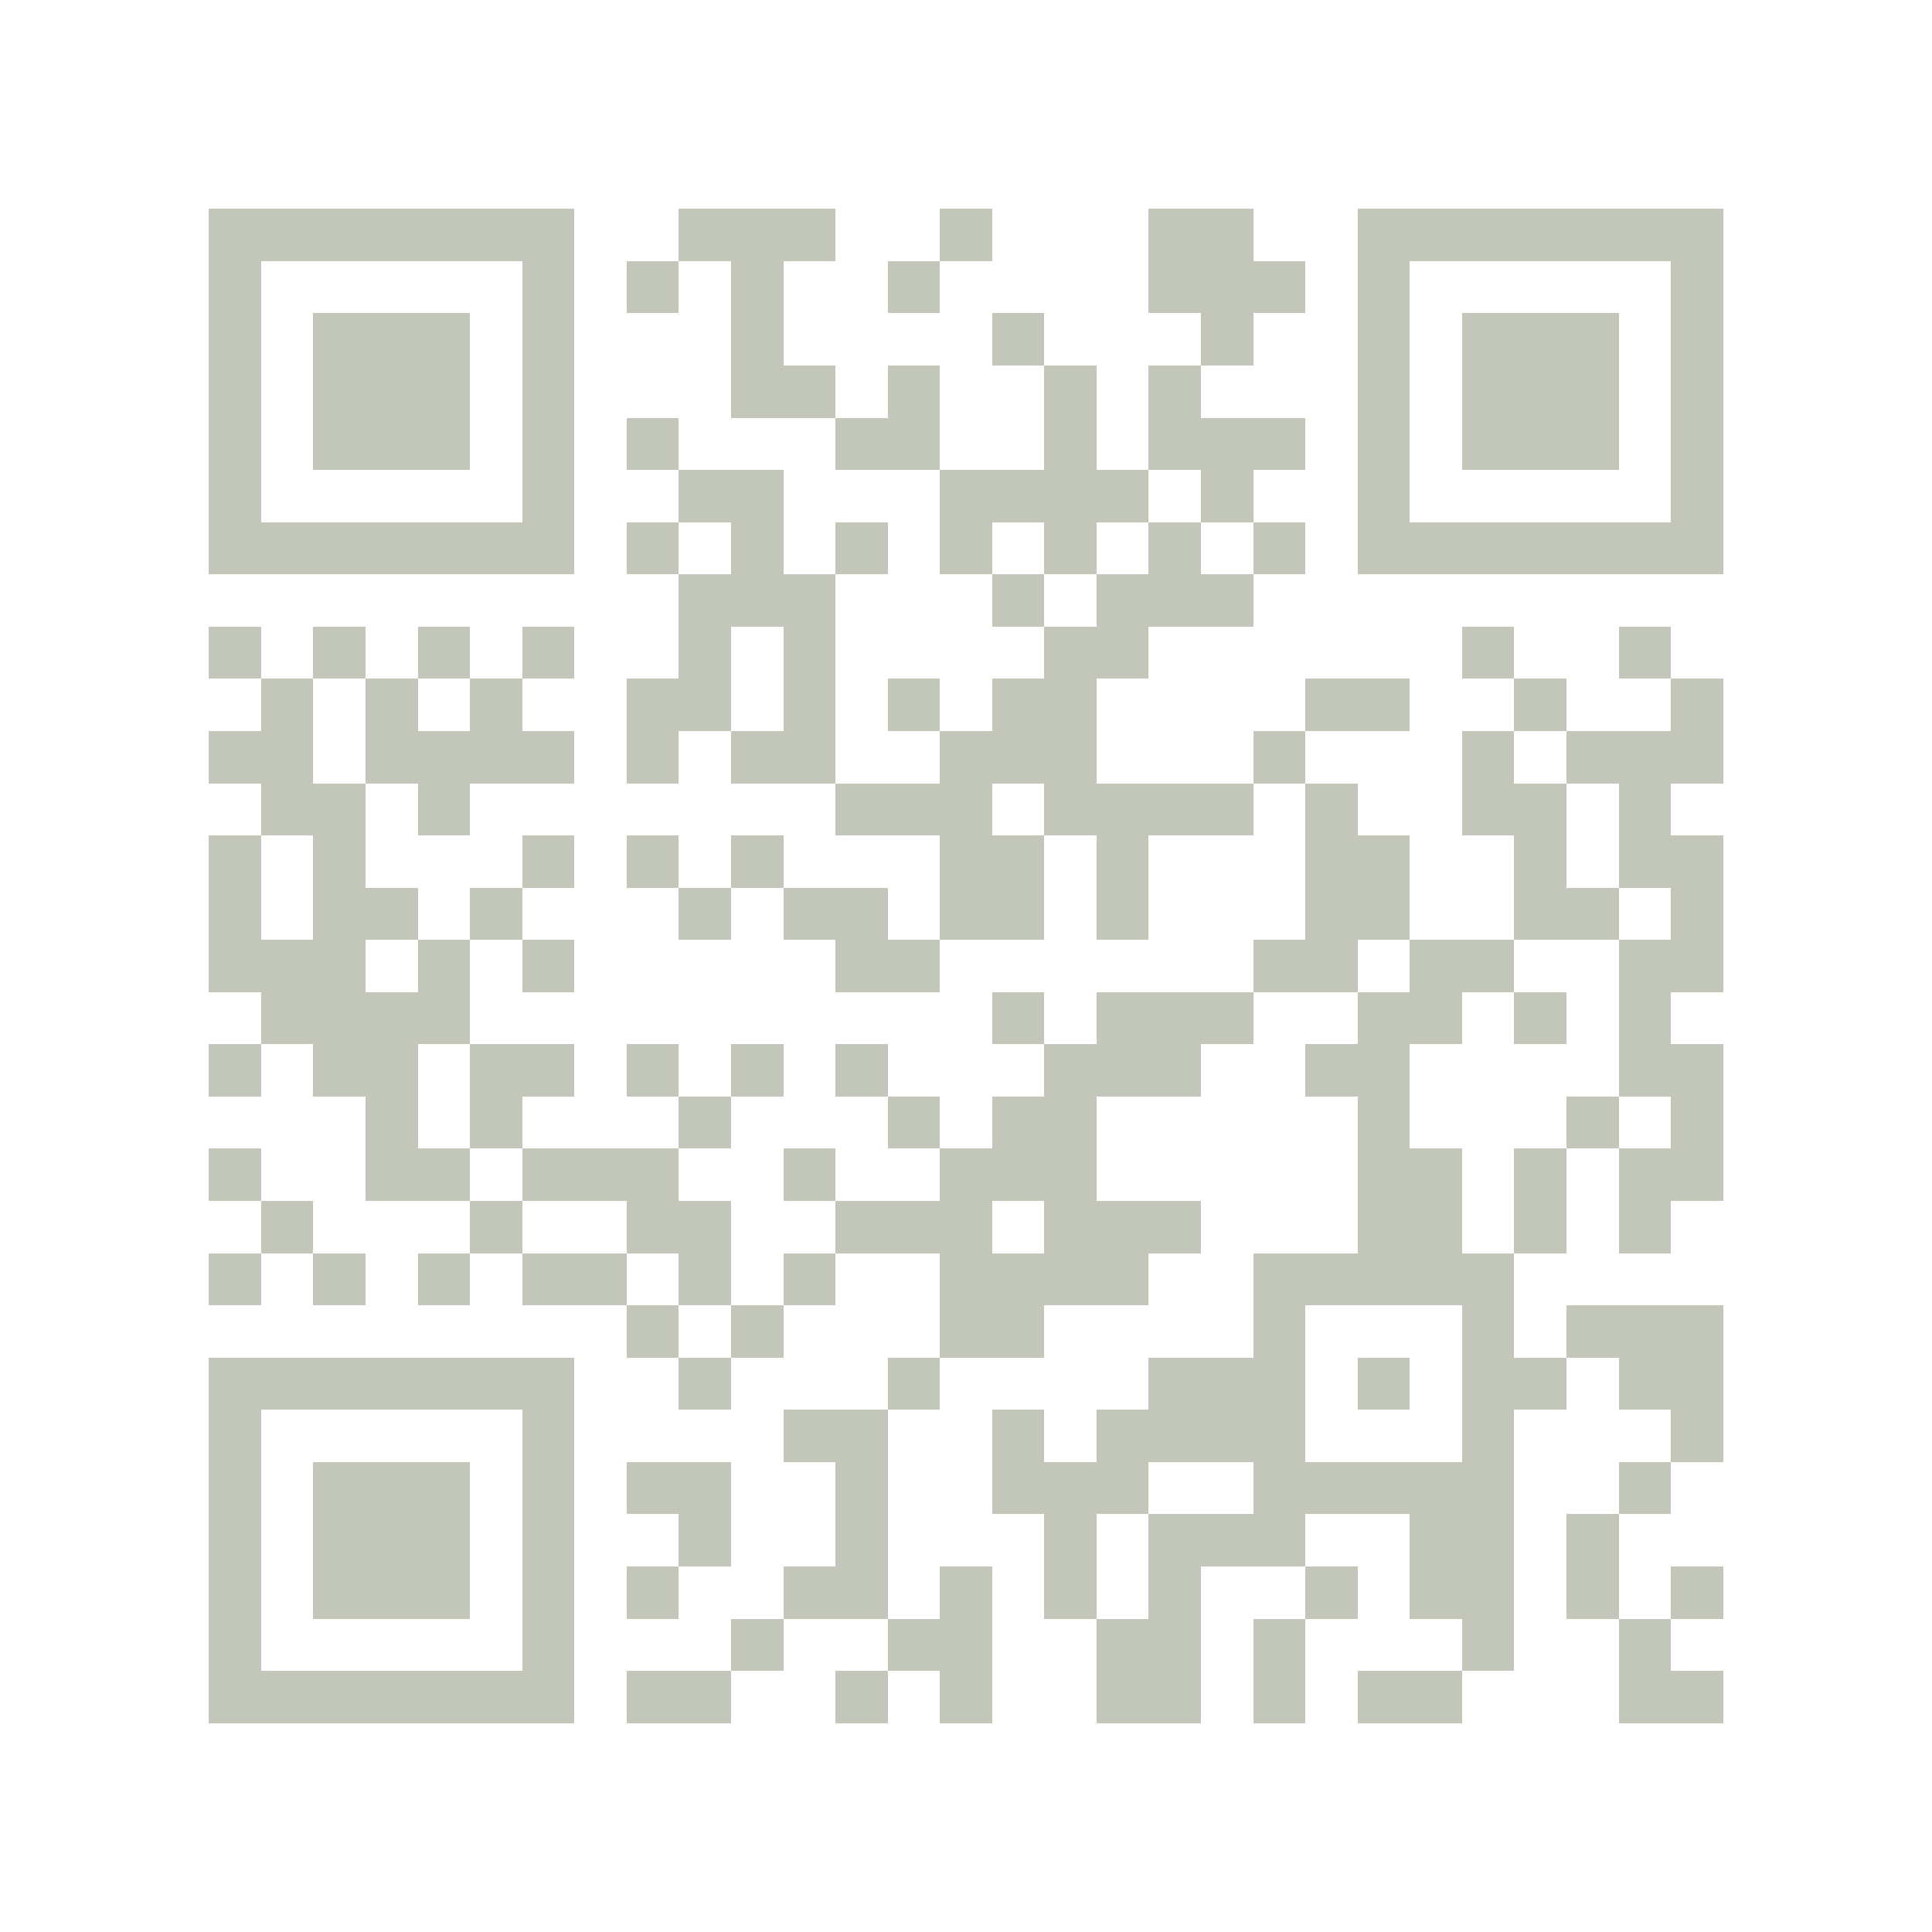 <?xml version="1.0" encoding="utf-8"?><!DOCTYPE svg PUBLIC "-//W3C//DTD SVG 1.1//EN" "http://www.w3.org/Graphics/SVG/1.1/DTD/svg11.dtd"><svg xmlns="http://www.w3.org/2000/svg" viewBox="0 0 37 37" shape-rendering="crispEdges"><path stroke="#c2c7ba" d="M4 4.5h7m2 0h3m2 0h1m3 0h2m2 0h7M4 5.5h1m5 0h1m1 0h1m1 0h1m2 0h1m4 0h3m1 0h1m5 0h1M4 6.5h1m1 0h3m1 0h1m3 0h1m4 0h1m3 0h1m2 0h1m1 0h3m1 0h1M4 7.5h1m1 0h3m1 0h1m3 0h2m1 0h1m2 0h1m1 0h1m3 0h1m1 0h3m1 0h1M4 8.5h1m1 0h3m1 0h1m1 0h1m3 0h2m2 0h1m1 0h3m1 0h1m1 0h3m1 0h1M4 9.5h1m5 0h1m2 0h2m3 0h4m1 0h1m2 0h1m5 0h1M4 10.5h7m1 0h1m1 0h1m1 0h1m1 0h1m1 0h1m1 0h1m1 0h1m1 0h7M13 11.5h3m3 0h1m1 0h3M4 12.5h1m1 0h1m1 0h1m1 0h1m2 0h1m1 0h1m4 0h2m6 0h1m2 0h1M5 13.5h1m1 0h1m1 0h1m2 0h2m1 0h1m1 0h1m1 0h2m4 0h2m2 0h1m2 0h1M4 14.5h2m1 0h4m1 0h1m1 0h2m2 0h3m3 0h1m3 0h1m1 0h3M5 15.5h2m1 0h1m7 0h3m1 0h4m1 0h1m2 0h2m1 0h1M4 16.5h1m1 0h1m3 0h1m1 0h1m1 0h1m3 0h2m1 0h1m3 0h2m2 0h1m1 0h2M4 17.5h1m1 0h2m1 0h1m3 0h1m1 0h2m1 0h2m1 0h1m3 0h2m2 0h2m1 0h1M4 18.5h3m1 0h1m1 0h1m5 0h2m6 0h2m1 0h2m2 0h2M5 19.5h4m10 0h1m1 0h3m2 0h2m1 0h1m1 0h1M4 20.5h1m1 0h2m1 0h2m1 0h1m1 0h1m1 0h1m3 0h3m2 0h2m4 0h2M7 21.5h1m1 0h1m3 0h1m3 0h1m1 0h2m5 0h1m3 0h1m1 0h1M4 22.5h1m2 0h2m1 0h3m2 0h1m2 0h3m5 0h2m1 0h1m1 0h2M5 23.5h1m3 0h1m2 0h2m2 0h3m1 0h3m3 0h2m1 0h1m1 0h1M4 24.5h1m1 0h1m1 0h1m1 0h2m1 0h1m1 0h1m2 0h4m2 0h5M12 25.5h1m1 0h1m3 0h2m4 0h1m3 0h1m1 0h3M4 26.5h7m2 0h1m3 0h1m4 0h3m1 0h1m1 0h2m1 0h2M4 27.5h1m5 0h1m4 0h2m2 0h1m1 0h4m3 0h1m3 0h1M4 28.5h1m1 0h3m1 0h1m1 0h2m2 0h1m2 0h3m2 0h5m2 0h1M4 29.5h1m1 0h3m1 0h1m2 0h1m2 0h1m3 0h1m1 0h3m2 0h2m1 0h1M4 30.5h1m1 0h3m1 0h1m1 0h1m2 0h2m1 0h1m1 0h1m1 0h1m2 0h1m1 0h2m1 0h1m1 0h1M4 31.5h1m5 0h1m3 0h1m2 0h2m2 0h2m1 0h1m3 0h1m2 0h1M4 32.5h7m1 0h2m2 0h1m1 0h1m2 0h2m1 0h1m1 0h2m3 0h2"/></svg>
